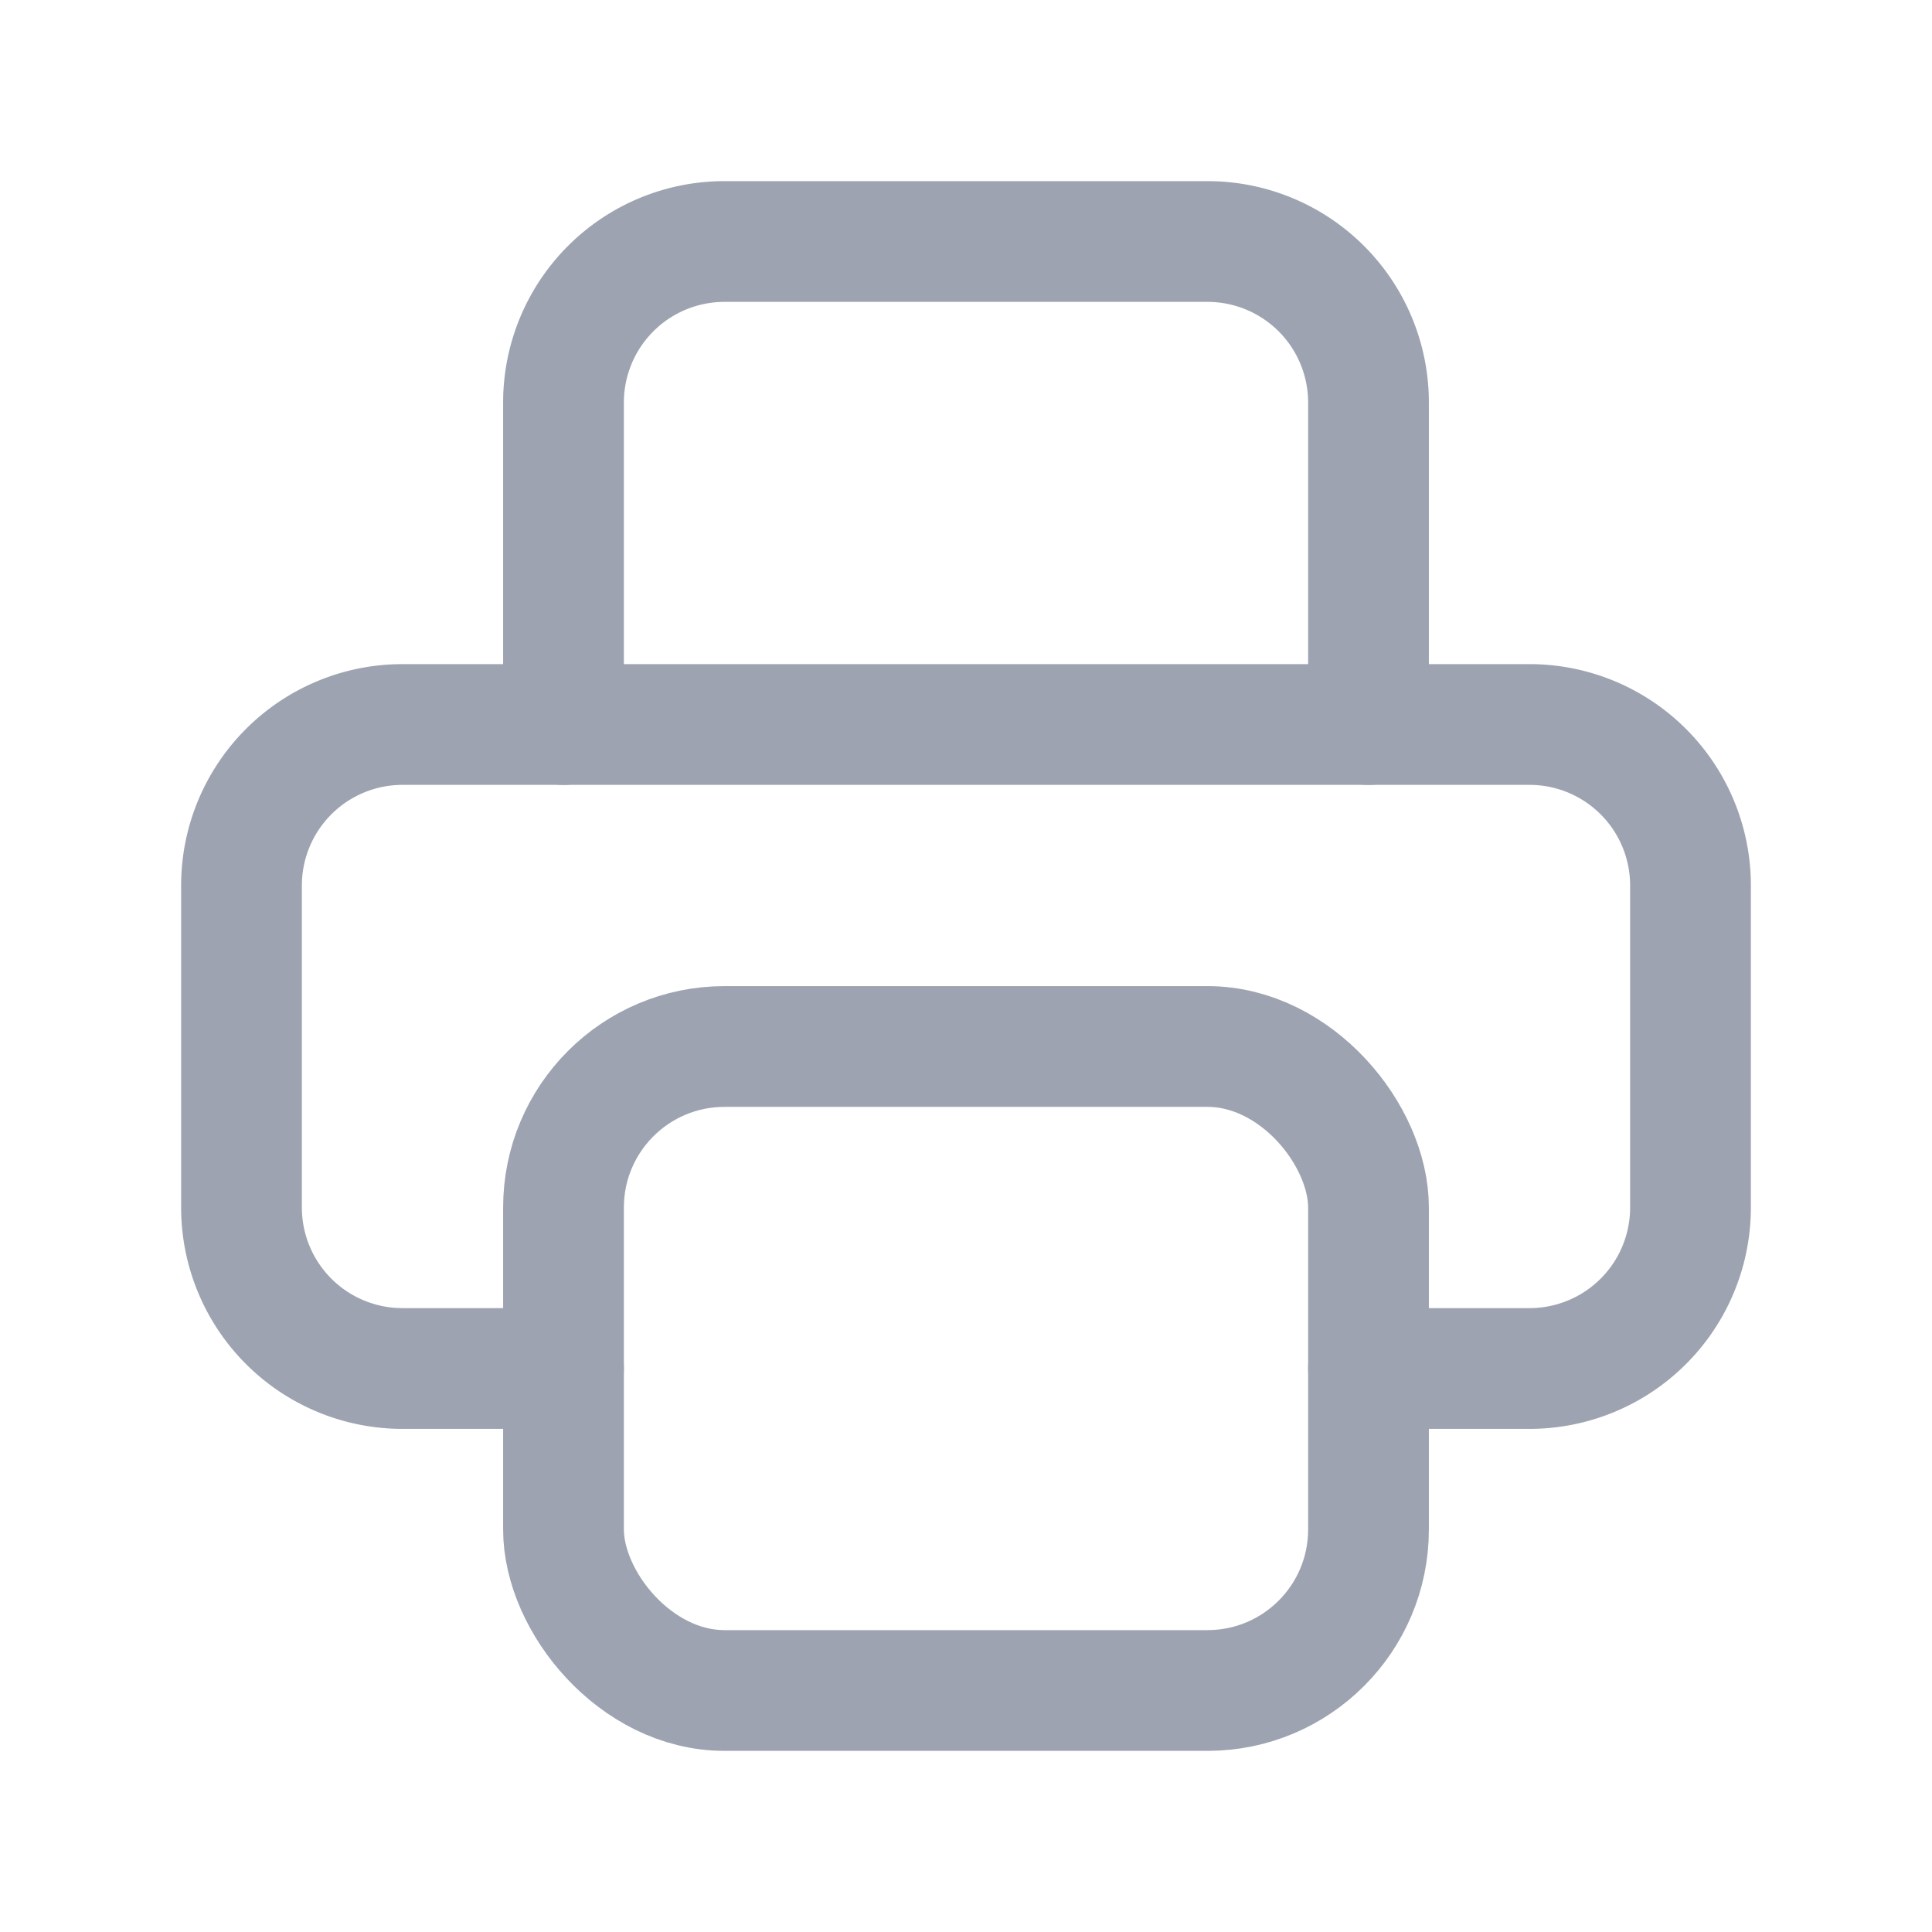 <svg xmlns="http://www.w3.org/2000/svg" width="24" height="24" viewBox="0 0 24 24"><defs><style>.a,.b{fill:none;}.b{stroke:#9da3b0;stroke-linecap:round;stroke-linejoin:round;stroke-width:1.5px;}</style></defs><path class="a" d="M0,0H24V24H0Z"/><path class="b" d="M17,17h2a2,2,0,0,0,2-2V11a2,2,0,0,0-2-2H5a2,2,0,0,0-2,2v4a2,2,0,0,0,2,2H7"/><path class="b" d="M17,9V5a2,2,0,0,0-2-2H9A2,2,0,0,0,7,5V9"/><rect class="b" width="10" height="8" rx="2" transform="translate(7 13)"/></svg>